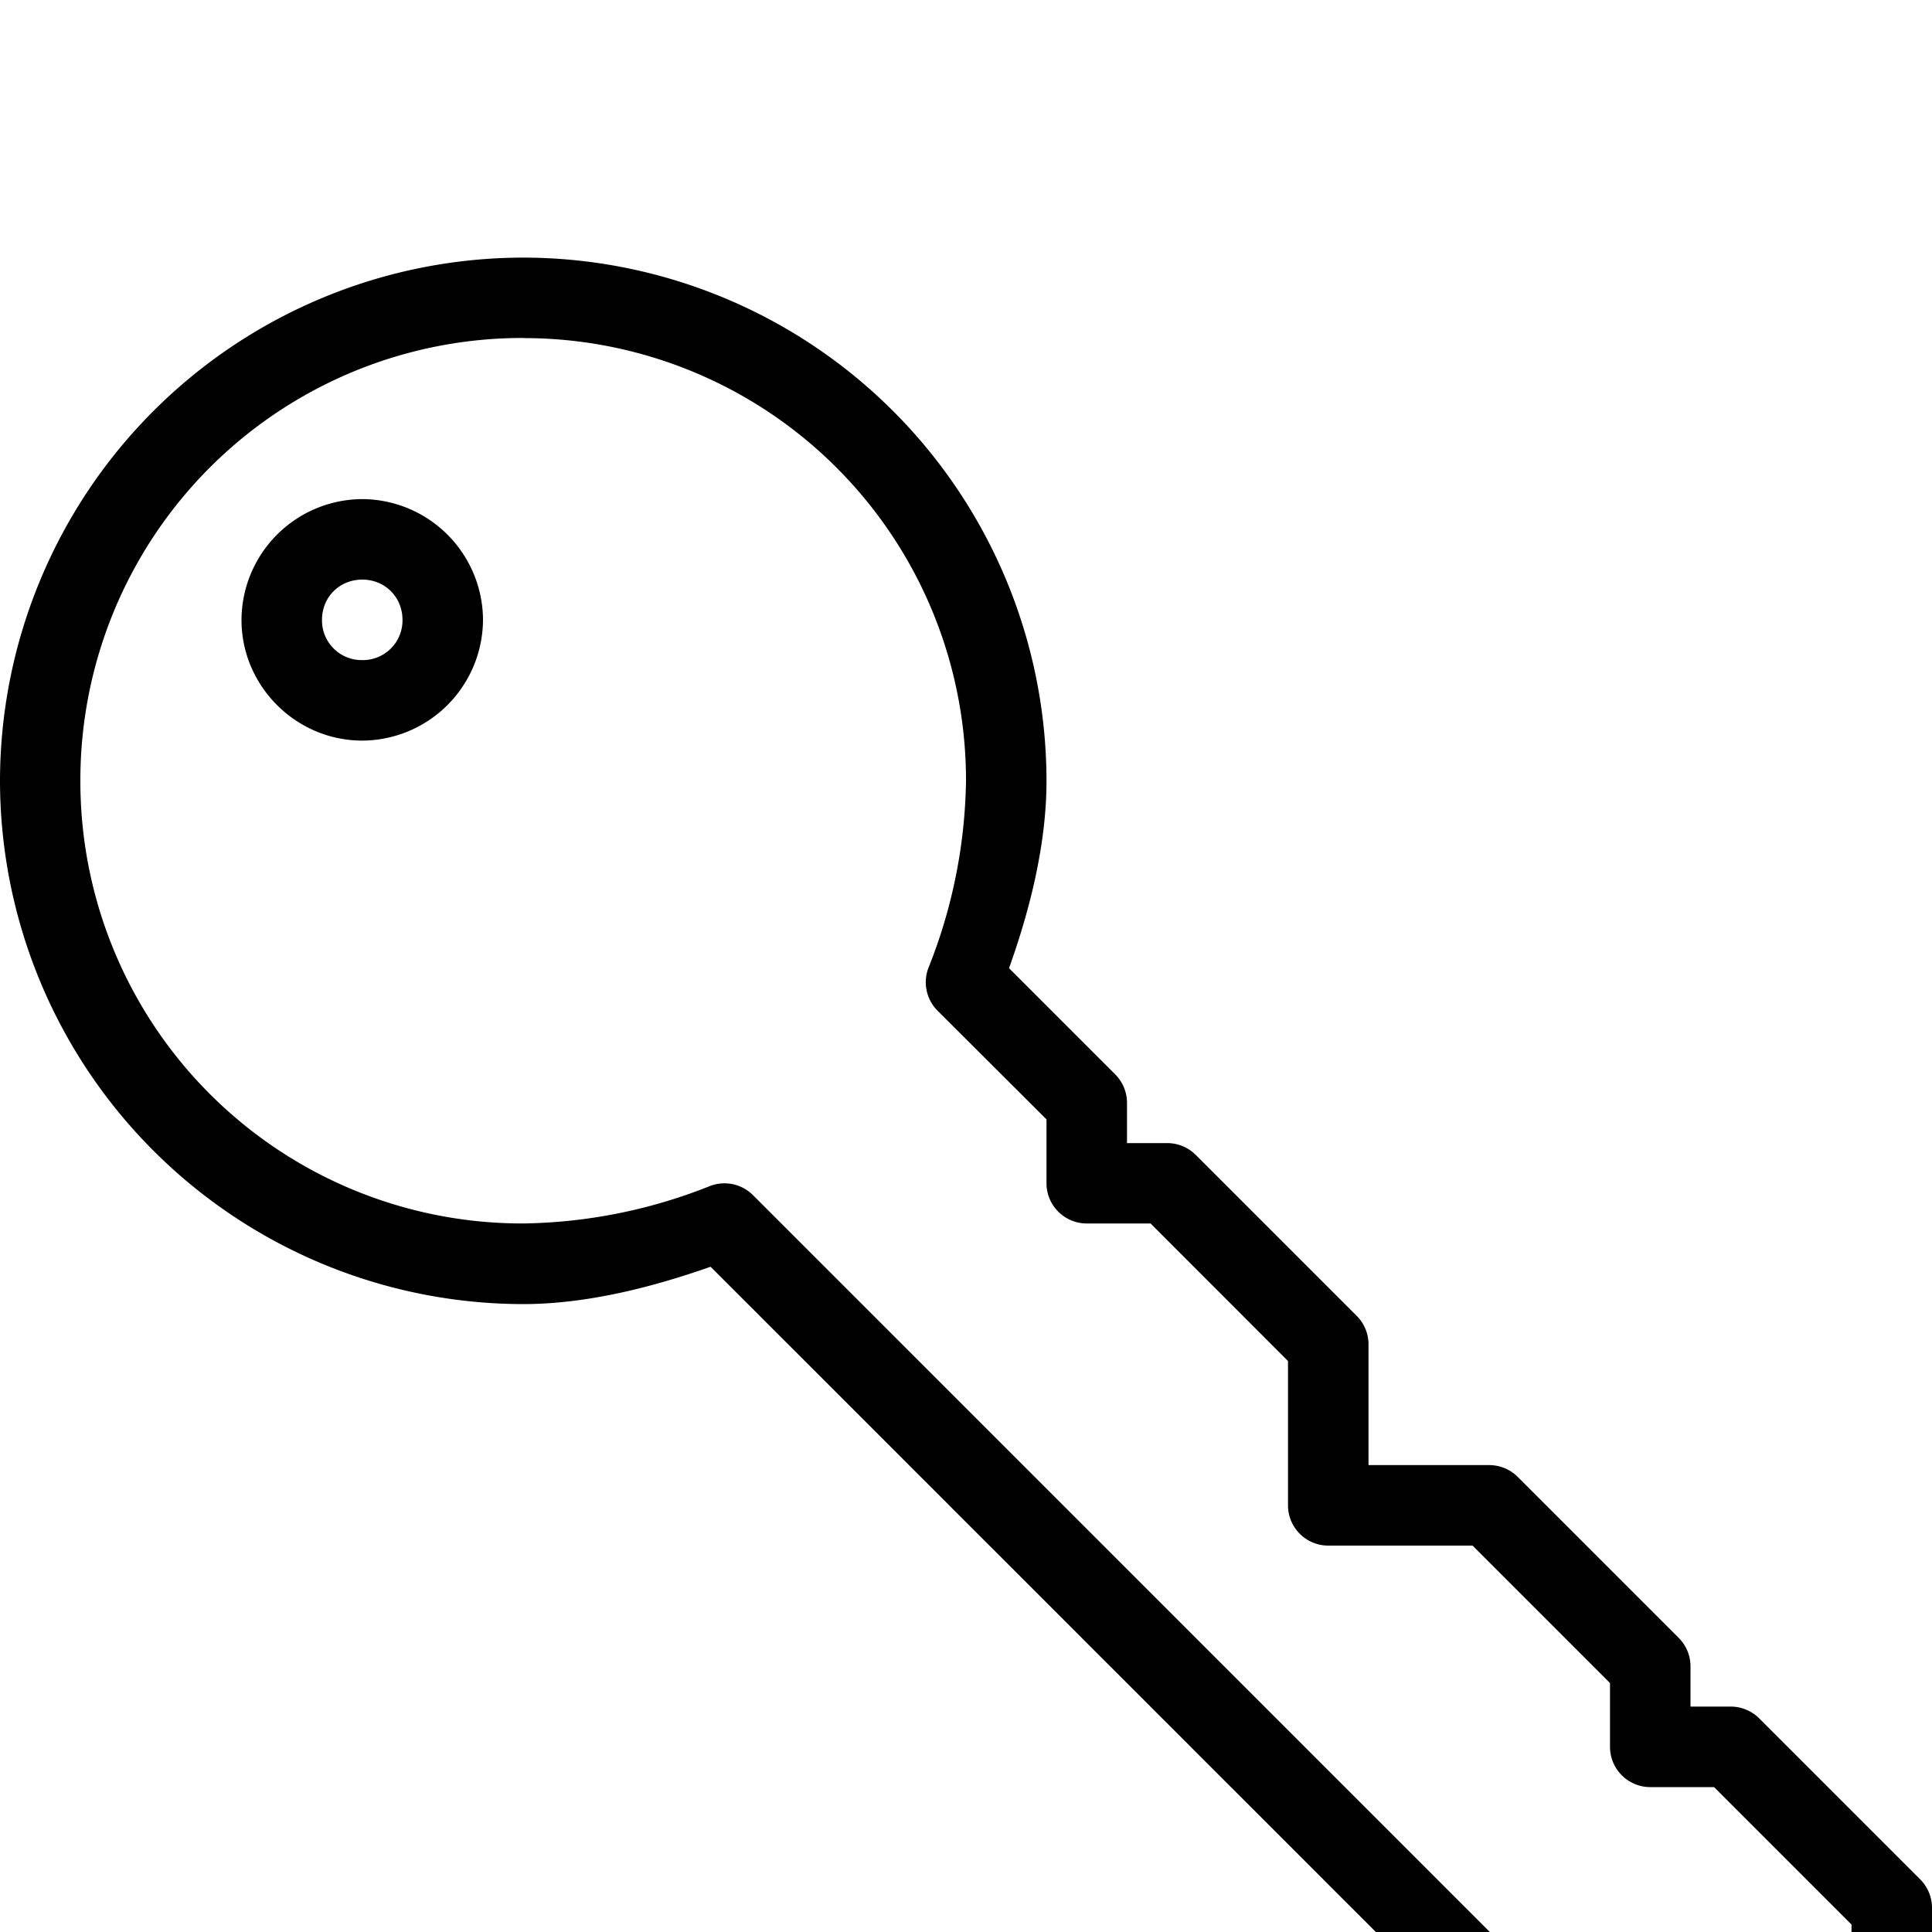<svg xmlns="http://www.w3.org/2000/svg" width="15" height="15" viewBox="0 0 15 15">
    <defs>
        <filter id="a" width="101.5%" height="114.8%" x="-.7%" y="-5.7%" filterUnits="objectBoundingBox">
            <feOffset dy="2" in="SourceAlpha" result="shadowOffsetOuter1"/>
            <feGaussianBlur in="shadowOffsetOuter1" result="shadowBlurOuter1" stdDeviation="2.5"/>
            <feColorMatrix in="shadowBlurOuter1" result="shadowMatrixOuter1" values="0 0 0 0 0 0 0 0 0 0 0 0 0 0 0 0 0 0 0.08 0"/>
            <feMerge>
                <feMergeNode in="shadowMatrixOuter1"/>
                <feMergeNode in="SourceGraphic"/>
            </feMerge>
        </filter>
    </defs>
    <path fill="#000" fill-rule="nonzero" d="M2.813 1.875a.942.942 0 0 0-.938.938c0 .514.423.937.938.937a.942.942 0 0 0 .937-.938.942.942 0 0 0-.938-.937zm0 .625c.176 0 .312.136.312.313a.308.308 0 0 1-.313.312.308.308 0 0 1-.312-.313c0-.176.136-.312.313-.312zM4.063 0A4.067 4.067 0 0 0 0 4.062a4.067 4.067 0 0 0 4.062 4.063c.49 0 1-.13 1.455-.29l7.074 7.074c.06.059.139.091.221.091h1.875c.173 0 .313-.14.313-.313v-1.875a.313.313 0 0 0-.091-.22l-1.25-1.25a.313.313 0 0 0-.222-.092h-.312v-.313a.313.313 0 0 0-.091-.22l-1.25-1.25a.313.313 0 0 0-.222-.092h-.937v-.938a.312.312 0 0 0-.091-.22l-1.25-1.25a.313.313 0 0 0-.222-.092H8.75v-.313a.312.312 0 0 0-.091-.22l-.825-.825c.163-.455.291-.965.291-1.455A4.067 4.067 0 0 0 4.062 0zm0 .625A3.433 3.433 0 0 1 7.5 4.063a4.06 4.06 0 0 1-.287 1.44.313.313 0 0 0 .066.344l.846.844v.496c0 .172.14.312.313.312h.495L10 8.567v1.12c0 .173.14.313.313.313h1.12l1.067 1.067v.495c0 .173.14.313.313.313h.495l1.067 1.067v1.433h-1.433L5.846 7.279a.313.313 0 0 0-.343-.067 4.057 4.057 0 0 1-1.44.287A3.432 3.432 0 0 1 .624 4.063 3.433 3.433 0 0 1 4.063.624z" filter="url(#a)"/>
</svg>
